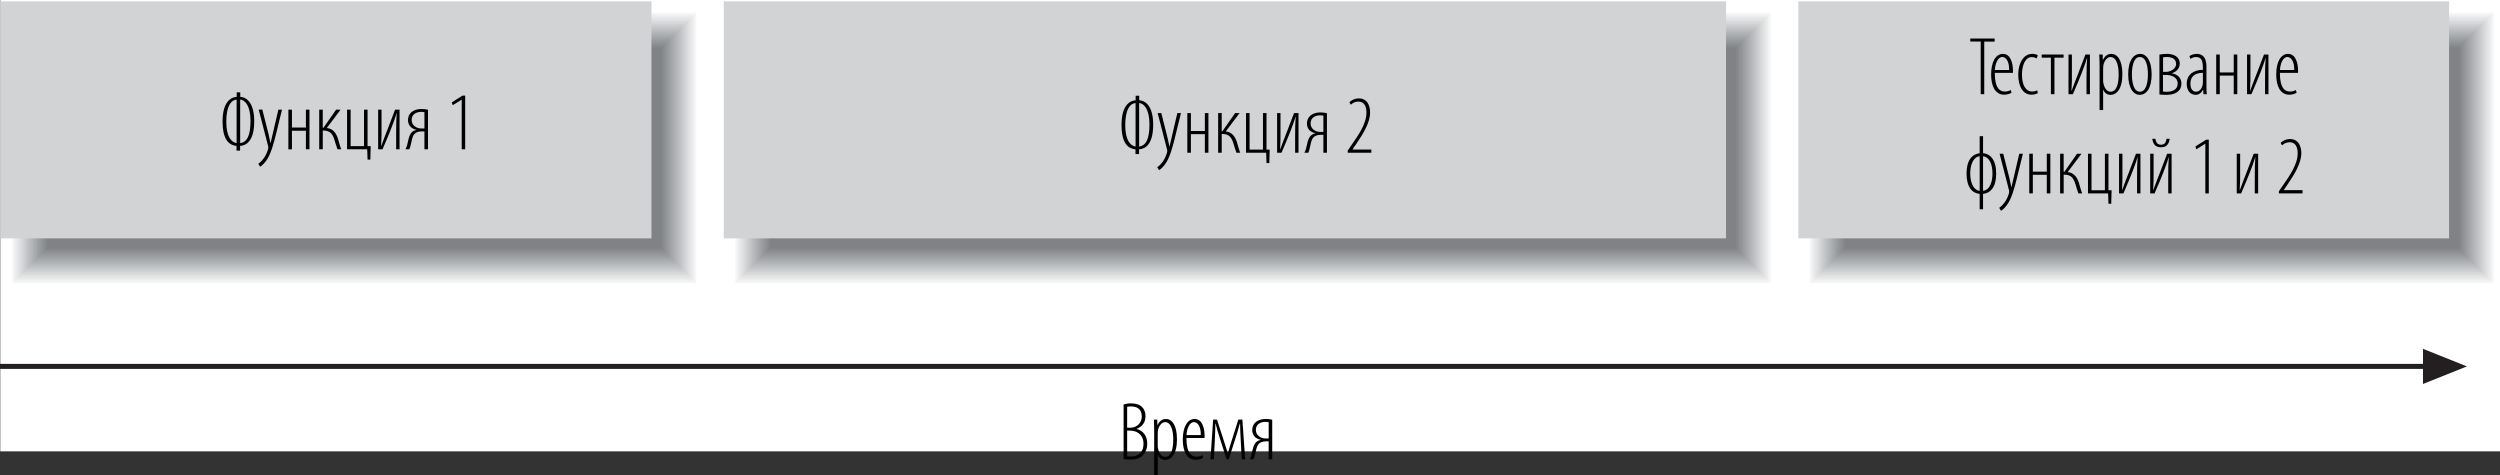<?xml version="1.0" encoding="utf-8"?>
<!-- Generator: Adobe Illustrator 13.0.1, SVG Export Plug-In . SVG Version: 6.00 Build 14948)  -->
<!DOCTYPE svg PUBLIC "-//W3C//DTD SVG 1.1//EN" "http://www.w3.org/Graphics/SVG/1.1/DTD/svg11.dtd">
<svg version="1.1" id="Слой_1" xmlns="http://www.w3.org/2000/svg" xmlns:xlink="http://www.w3.org/1999/xlink" x="0px" y="0px"
	 width="241.948px" height="45.984px" viewBox="0 0 241.948 45.984" enable-background="new 0 0 241.948 45.984"
	 xml:space="preserve">
<rect x="0" y="0" width="241.948" height="45.984" fill="#333333" stroke="none"/>
<rect x="0.028" fill="#FFFFFF" width="241.92" height="43.681"/>
<rect x="1.04" y="1.104" fill="#FFFFFF" width="66.479" height="26.436"/>
<rect x="1.174" y="1.237" fill="#F7F7F8" width="66.21" height="26.167"/>
<rect x="1.309" y="1.371" fill="#F2F2F3" width="65.941" height="25.898"/>
<rect x="1.443" y="1.507" fill="#EDEDEE" width="65.672" height="25.628"/>
<rect x="1.578" y="1.642" fill="#E8E8E9" width="65.403" height="25.359"/>
<rect x="1.712" y="1.776" fill="#E3E4E5" width="65.133" height="25.09"/>
<rect x="1.847" y="1.91" fill="#DEE0E1" width="64.864" height="24.821"/>
<rect x="1.982" y="2.044" fill="#D9DBDC" width="64.595" height="24.553"/>
<rect x="2.116" y="2.181" fill="#D4D6D7" width="64.326" height="24.282"/>
<rect x="2.251" y="2.314" fill="#CFD1D3" width="64.057" height="24.014"/>
<rect x="2.385" y="2.448" fill="#CACCCE" width="63.788" height="23.745"/>
<rect x="2.52" y="2.582" fill="#C5C7C9" width="63.519" height="23.477"/>
<rect x="2.655" y="2.718" fill="#C0C2C4" width="63.249" height="23.206"/>
<rect x="2.789" y="2.853" fill="#BBBDC0" width="62.98" height="22.938"/>
<rect x="2.924" y="2.987" fill="#B7B9BC" width="62.711" height="22.668"/>
<rect x="3.058" y="3.121" fill="#B2B4B7" width="62.442" height="22.399"/>
<rect x="3.193" y="3.255" fill="#ADB0B2" width="62.173" height="22.13"/>
<rect x="3.327" y="3.392" fill="#A9ABAD" width="61.904" height="21.859"/>
<rect x="3.462" y="3.525" fill="#A4A6A9" width="61.634" height="21.592"/>
<rect x="3.597" y="3.66" fill="#9FA1A4" width="61.365" height="21.322"/>
<rect x="3.731" y="3.794" fill="#9A9D9F" width="61.096" height="21.054"/>
<rect x="3.866" y="3.928" fill="#96989B" width="60.827" height="20.784"/>
<rect x="4" y="4.064" fill="#929497" width="60.558" height="20.515"/>
<rect x="4.135" y="4.198" fill="#8E9092" width="60.289" height="20.246"/>
<rect x="4.269" y="4.332" fill="#898B8E" width="60.02" height="19.978"/>
<rect x="4.404" y="4.467" fill="#858789" width="59.751" height="19.707"/>
<rect x="4.539" y="4.602" fill="#808285" width="59.482" height="19.438"/>
<rect x="0.068" y="0.131" fill="#D1D3D4" width="62.981" height="22.938"/>
<rect x="71.018" y="1.104" fill="#FFFFFF" width="100.497" height="26.436"/>
<rect x="71.152" y="1.237" fill="#F7F7F8" width="100.227" height="26.167"/>
<rect x="71.287" y="1.371" fill="#F2F2F3" width="99.958" height="25.898"/>
<rect x="71.422" y="1.507" fill="#EDEDEE" width="99.689" height="25.628"/>
<rect x="71.556" y="1.642" fill="#E8E8E9" width="99.419" height="25.359"/>
<rect x="71.691" y="1.776" fill="#E3E4E5" width="99.15" height="25.09"/>
<rect x="71.825" y="1.91" fill="#DEE0E1" width="98.881" height="24.821"/>
<rect x="71.96" y="2.044" fill="#D9DBDC" width="98.613" height="24.553"/>
<rect x="72.094" y="2.181" fill="#D4D6D7" width="98.343" height="24.282"/>
<rect x="72.229" y="2.314" fill="#CFD1D3" width="98.074" height="24.014"/>
<rect x="72.364" y="2.448" fill="#CACCCE" width="97.805" height="23.745"/>
<rect x="72.498" y="2.582" fill="#C5C7C9" width="97.536" height="23.477"/>
<rect x="72.633" y="2.718" fill="#C0C2C4" width="97.268" height="23.206"/>
<rect x="72.767" y="2.853" fill="#BBBDC0" width="96.997" height="22.938"/>
<rect x="72.902" y="2.987" fill="#B7B9BC" width="96.728" height="22.668"/>
<rect x="73.036" y="3.121" fill="#B2B4B7" width="96.459" height="22.399"/>
<rect x="73.171" y="3.255" fill="#ADB0B2" width="96.191" height="22.13"/>
<rect x="73.306" y="3.392" fill="#A9ABAD" width="95.92" height="21.859"/>
<rect x="73.44" y="3.525" fill="#A4A6A9" width="95.652" height="21.592"/>
<rect x="73.575" y="3.66" fill="#9FA1A4" width="95.382" height="21.322"/>
<rect x="73.709" y="3.794" fill="#9A9D9F" width="95.112" height="21.054"/>
<rect x="73.844" y="3.928" fill="#96989B" width="94.845" height="20.784"/>
<rect x="73.978" y="4.064" fill="#929497" width="94.575" height="20.515"/>
<rect x="74.113" y="4.198" fill="#8E9092" width="94.306" height="20.246"/>
<rect x="74.248" y="4.332" fill="#898B8E" width="94.036" height="19.978"/>
<rect x="74.382" y="4.467" fill="#858789" width="93.768" height="19.707"/>
<rect x="74.517" y="4.602" fill="#808285" width="93.499" height="19.438"/>
<rect x="70.046" y="0.131" fill="#D1D3D4" width="96.998" height="22.938"/>
<rect x="175.013" y="1.104" fill="#FFFFFF" width="66.479" height="26.436"/>
<rect x="175.146" y="1.237" fill="#F7F7F8" width="66.21" height="26.167"/>
<rect x="175.282" y="1.371" fill="#F2F2F3" width="65.94" height="25.898"/>
<rect x="175.416" y="1.507" fill="#EDEDEE" width="65.672" height="25.628"/>
<rect x="175.551" y="1.642" fill="#E8E8E9" width="65.402" height="25.359"/>
<rect x="175.686" y="1.776" fill="#E3E4E5" width="65.134" height="25.09"/>
<rect x="175.82" y="1.91" fill="#DEE0E1" width="64.864" height="24.821"/>
<rect x="175.955" y="2.044" fill="#D9DBDC" width="64.596" height="24.553"/>
<rect x="176.09" y="2.181" fill="#D4D6D7" width="64.325" height="24.282"/>
<rect x="176.224" y="2.314" fill="#CFD1D3" width="64.058" height="24.014"/>
<rect x="176.358" y="2.448" fill="#CACCCE" width="63.787" height="23.745"/>
<rect x="176.493" y="2.582" fill="#C5C7C9" width="63.519" height="23.477"/>
<rect x="176.627" y="2.718" fill="#C0C2C4" width="63.25" height="23.206"/>
<rect x="176.762" y="2.853" fill="#BBBDC0" width="62.98" height="22.938"/>
<rect x="176.897" y="2.987" fill="#B7B9BC" width="62.711" height="22.668"/>
<rect x="177.031" y="3.121" fill="#B2B4B7" width="62.442" height="22.399"/>
<rect x="177.166" y="3.255" fill="#ADB0B2" width="62.174" height="22.13"/>
<rect x="177.301" y="3.392" fill="#A9ABAD" width="61.903" height="21.859"/>
<rect x="177.436" y="3.525" fill="#A4A6A9" width="61.635" height="21.592"/>
<rect x="177.57" y="3.66" fill="#9FA1A4" width="61.364" height="21.322"/>
<rect x="177.704" y="3.794" fill="#9A9D9F" width="61.096" height="21.054"/>
<rect x="177.839" y="3.928" fill="#96989B" width="60.828" height="20.784"/>
<rect x="177.973" y="4.064" fill="#929497" width="60.559" height="20.515"/>
<rect x="178.109" y="4.198" fill="#8E9092" width="60.287" height="20.246"/>
<rect x="178.243" y="4.332" fill="#898B8E" width="60.019" height="19.978"/>
<rect x="178.377" y="4.467" fill="#858789" width="59.751" height="19.707"/>
<rect x="178.512" y="4.602" fill="#808285" width="59.481" height="19.438"/>
<rect x="174.041" y="0.131" fill="#D1D3D4" width="62.979" height="22.938"/>
<line fill="none" stroke="#231F20" stroke-width="0.486" stroke-miterlimit="3.864" x1="0" y1="35.459" x2="234.779" y2="35.459"/>
<polyline fill-rule="evenodd" clip-rule="evenodd" fill="#231F20" points="234.496,35.459 234.496,33.759 238.749,35.459 
	234.496,37.16 234.496,35.459 "/>
<g>
	<path d="M23.252,8.933v0.439c0.735,0.048,1.351,0.735,1.351,2.358c0,1.927-0.768,2.351-1.367,2.391v0.456h-0.344v-0.456
		c-0.608-0.063-1.352-0.432-1.352-2.366c0-1.783,0.712-2.335,1.368-2.383V8.933H23.252z M22.9,9.636c-0.52,0.048-1,0.592-1,2.143
		c0,1.399,0.448,1.968,1,2.079V9.636z M23.244,13.857c0.632-0.096,1-0.68,1-2.143c0-1.503-0.536-2.039-1-2.079V13.857z"/>
	<path d="M25.389,10.611l0.592,2.335c0.088,0.344,0.128,0.623,0.192,0.888h0.016c0.048-0.232,0.136-0.568,0.208-0.888l0.544-2.335
		h0.352l-0.527,2.15c-0.272,1.12-0.544,2.167-1.016,2.807c-0.232,0.32-0.456,0.496-0.576,0.568l-0.176-0.288
		c0.184-0.12,0.384-0.32,0.568-0.584c0.167-0.248,0.304-0.567,0.359-0.768c0.032-0.112,0.04-0.151,0.04-0.208
		c0-0.048,0-0.096-0.016-0.144l-0.912-3.534H25.389z"/>
	<path d="M28.253,10.611v1.735h1.352v-1.735h0.344v3.838h-0.344V12.65h-1.352v1.799h-0.344v-3.838H28.253z"/>
	<path d="M31.236,10.611v1.751h0.072l1.223-1.751h0.432l-1.335,1.775c0.624,0.063,0.927,0.535,1.095,1.087
		c0.104,0.336,0.176,0.664,0.304,0.976H32.66c-0.096-0.256-0.184-0.567-0.28-0.871c-0.184-0.616-0.432-0.944-1.087-0.944h-0.056
		v1.815h-0.344v-3.838H31.236z"/>
	<path d="M33.933,10.611v3.534h1.295v-3.534h0.344v3.534h0.304l-0.032,1.303h-0.272l-0.032-0.999h-1.951v-3.838H33.933z"/>
	<path d="M36.925,10.611v1.623c0,0.64,0.008,1.151-0.04,1.887H36.9c0.2-0.575,0.456-1.199,0.656-1.727l0.68-1.783h0.432v3.838H38.34
		v-1.527c0-0.863,0.008-1.327,0.056-1.967H38.38c-0.152,0.527-0.344,1.023-0.52,1.479c-0.136,0.352-0.52,1.295-0.839,2.015h-0.424
		v-3.838H36.925z"/>
	<path d="M41.42,14.449h-0.344v-1.735h-0.24c-0.368,0-0.591,0.104-0.728,0.256c-0.24,0.265-0.256,0.712-0.392,1.191
		c-0.032,0.112-0.064,0.208-0.104,0.288h-0.375c0.063-0.12,0.112-0.216,0.16-0.384c0.112-0.392,0.152-0.928,0.432-1.239
		c0.104-0.112,0.28-0.224,0.48-0.248v-0.016c-0.432-0.08-0.824-0.384-0.824-0.943c0-0.344,0.128-0.592,0.36-0.784
		c0.208-0.176,0.568-0.288,0.912-0.288c0.24,0,0.472,0.024,0.664,0.072V14.449z M41.076,10.859
		c-0.096-0.024-0.192-0.032-0.296-0.032c-0.464,0-0.943,0.208-0.943,0.783c0,0.552,0.503,0.824,0.936,0.824c0.096,0,0.271,0,0.304,0
		V10.859z"/>
	<path d="M44.684,9.652h-0.016l-0.855,0.527l-0.088-0.271l1.039-0.656h0.256v5.197h-0.335V9.652z"/>
</g>
<g>
	<path d="M110.252,9.266v0.439c0.735,0.048,1.351,0.735,1.351,2.358c0,1.927-0.768,2.351-1.367,2.391v0.456h-0.344v-0.456
		c-0.608-0.063-1.352-0.432-1.352-2.366c0-1.783,0.712-2.335,1.368-2.383V9.266H110.252z M109.9,9.969c-0.52,0.048-1,0.592-1,2.143
		c0,1.399,0.448,1.968,1,2.079V9.969z M110.244,14.19c0.632-0.096,1-0.68,1-2.143c0-1.503-0.536-2.039-1-2.079V14.19z"/>
	<path d="M112.389,10.944l0.592,2.335c0.088,0.344,0.128,0.623,0.192,0.888h0.016c0.048-0.232,0.136-0.568,0.208-0.888l0.544-2.335
		h0.352l-0.527,2.15c-0.272,1.12-0.544,2.167-1.016,2.807c-0.232,0.32-0.456,0.496-0.576,0.568l-0.176-0.288
		c0.184-0.12,0.384-0.32,0.568-0.584c0.167-0.248,0.304-0.567,0.359-0.768c0.032-0.112,0.04-0.151,0.04-0.208
		c0-0.048,0-0.096-0.016-0.144l-0.912-3.534H112.389z"/>
	<path d="M115.253,10.944v1.735h1.352v-1.735h0.344v3.838h-0.344v-1.799h-1.352v1.799h-0.344v-3.838H115.253z"/>
	<path d="M118.236,10.944v1.751h0.072l1.223-1.751h0.432l-1.335,1.775c0.624,0.063,0.927,0.535,1.095,1.087
		c0.104,0.336,0.176,0.664,0.304,0.976h-0.368c-0.096-0.256-0.184-0.567-0.28-0.871c-0.184-0.616-0.432-0.944-1.087-0.944h-0.056
		v1.815h-0.344v-3.838H118.236z"/>
	<path d="M120.933,10.944v3.534h1.295v-3.534h0.344v3.534h0.304l-0.032,1.303h-0.272l-0.032-0.999h-1.951v-3.838H120.933z"/>
	<path d="M123.925,10.944v1.623c0,0.64,0.008,1.151-0.04,1.887h0.016c0.2-0.575,0.456-1.199,0.655-1.727l0.68-1.783h0.432v3.838
		h-0.327v-1.527c0-0.863,0.008-1.327,0.056-1.967h-0.016c-0.152,0.527-0.344,1.023-0.52,1.479c-0.137,0.352-0.52,1.295-0.84,2.015
		h-0.424v-3.838H123.925z"/>
	<path d="M128.42,14.782h-0.344v-1.735h-0.24c-0.368,0-0.591,0.104-0.728,0.256c-0.24,0.265-0.256,0.712-0.392,1.191
		c-0.032,0.112-0.063,0.208-0.104,0.288h-0.375c0.063-0.12,0.111-0.216,0.16-0.384c0.111-0.392,0.151-0.928,0.432-1.239
		c0.104-0.112,0.279-0.224,0.479-0.248v-0.016c-0.432-0.08-0.823-0.384-0.823-0.943c0-0.344,0.127-0.592,0.359-0.784
		c0.208-0.176,0.568-0.288,0.912-0.288c0.239,0,0.471,0.024,0.663,0.072V14.782z M128.076,11.192
		c-0.097-0.024-0.192-0.032-0.296-0.032c-0.464,0-0.943,0.208-0.943,0.783c0,0.552,0.504,0.824,0.936,0.824c0.096,0,0.271,0,0.304,0
		V11.192z"/>
	<path d="M130.429,14.782v-0.208l0.384-0.56c0.592-0.863,1.431-1.999,1.431-3.118c0-0.672-0.264-1.063-0.783-1.063
		c-0.408,0-0.64,0.231-0.735,0.304l-0.128-0.248c0.144-0.144,0.455-0.367,0.928-0.367c0.695,0,1.071,0.56,1.071,1.367
		c0,0.976-0.655,2.03-1.327,3.022l-0.368,0.543v0.017h1.815v0.312H130.429z"/>
</g>
<g>
	<path d="M191.691,4.022h-1.007V3.727h2.357v0.296h-1.007v5.093h-0.344V4.022z"/>
	<path d="M193.052,7.053c0,1.543,0.535,1.807,0.967,1.807c0.248,0,0.448-0.064,0.576-0.152l0.08,0.265
		c-0.184,0.128-0.464,0.191-0.72,0.191c-0.839,0-1.255-0.791-1.255-1.951c0-1.215,0.439-1.999,1.143-1.999
		c0.76,0,0.968,0.936,0.968,1.615c0,0.072,0,0.145,0,0.225H193.052z M194.442,6.772c0.017-0.943-0.375-1.255-0.655-1.255
		c-0.448,0-0.688,0.64-0.728,1.255H194.442z"/>
	<path d="M197.227,9.003c-0.151,0.097-0.368,0.16-0.624,0.16c-0.751,0-1.279-0.68-1.279-1.959c0-1.047,0.473-1.991,1.367-1.991
		c0.185,0,0.408,0.057,0.528,0.137l-0.112,0.304c-0.08-0.048-0.248-0.128-0.471-0.128c-0.688,0-0.952,0.896-0.952,1.703
		c0,1.023,0.376,1.631,0.983,1.631c0.176,0,0.328-0.04,0.48-0.12L197.227,9.003z"/>
	<path d="M199.714,5.277v0.304h-0.887v3.534h-0.344V5.581h-0.888V5.277H199.714z"/>
	<path d="M200.516,5.277V6.9c0,0.64,0.008,1.151-0.04,1.887h0.016c0.2-0.575,0.456-1.199,0.656-1.727l0.68-1.783h0.432v3.838h-0.328
		V7.588c0-0.863,0.008-1.327,0.056-1.967h-0.016c-0.151,0.527-0.344,1.023-0.521,1.479c-0.135,0.352-0.52,1.295-0.839,2.015h-0.424
		V5.277H200.516z"/>
	<path d="M203.195,6.461c0-0.672-0.024-0.976-0.032-1.184h0.328l0.016,0.512h0.016c0.24-0.472,0.553-0.576,0.816-0.576
		c0.56,0,1.063,0.576,1.063,1.968c0,1.463-0.583,1.999-1.15,1.999c-0.393,0-0.592-0.248-0.695-0.488h-0.017v1.959h-0.344V6.461z
		 M203.539,7.7c0,0.104,0,0.208,0.017,0.312c0.143,0.744,0.503,0.863,0.703,0.863c0.6,0,0.783-0.799,0.783-1.679
		c0-0.84-0.199-1.679-0.799-1.679c-0.353,0-0.664,0.472-0.696,0.927c-0.008,0.104-0.008,0.2-0.008,0.304V7.7z"/>
	<path d="M207.075,9.18c-0.544,0-1.111-0.568-1.111-1.983s0.567-1.983,1.167-1.983c0.544,0,1.104,0.568,1.104,1.983
		s-0.567,1.983-1.151,1.983H207.075z M207.106,8.875c0.648,0,0.768-1.055,0.768-1.679s-0.119-1.679-0.783-1.679
		c-0.647,0-0.768,1.055-0.768,1.679s0.12,1.679,0.775,1.679H207.106z"/>
	<path d="M208.987,5.285c0.208-0.04,0.456-0.072,0.703-0.072c0.608,0,1.264,0.225,1.264,0.944c0,0.432-0.304,0.799-0.775,0.927
		v0.009c0.552,0.096,0.936,0.432,0.936,0.999c0,0.815-0.728,1.088-1.439,1.088c-0.352,0-0.584-0.024-0.688-0.04V5.285z
		 M209.331,8.859c0.072,0.008,0.2,0.024,0.344,0.024c0.544,0,1.08-0.185,1.08-0.8c0-0.616-0.616-0.832-1.152-0.832h-0.271V8.859z
		 M209.339,6.956h0.305c0.383,0,0.959-0.287,0.959-0.759c0-0.536-0.447-0.68-0.92-0.68c-0.111,0-0.231,0.016-0.344,0.031V6.956z"/>
	<path d="M213.538,8.252c0,0.279,0,0.623,0.032,0.863h-0.319l-0.032-0.424h-0.024c-0.144,0.296-0.392,0.488-0.719,0.488
		c-0.473,0-0.848-0.4-0.848-1.056c0-0.928,0.695-1.359,1.566-1.367V6.612c0-0.655-0.104-1.095-0.663-1.095
		c-0.192,0-0.392,0.071-0.544,0.184l-0.096-0.264c0.128-0.112,0.424-0.225,0.711-0.225c0.52,0,0.936,0.305,0.936,1.224V8.252z
		 M213.194,7.053c-0.295,0-1.207,0.023-1.207,1.047c0,0.576,0.279,0.775,0.535,0.775c0.328,0,0.584-0.264,0.656-0.728
		c0.016-0.088,0.016-0.176,0.016-0.247V7.053z"/>
	<path d="M214.827,5.277v1.735h1.352V5.277h0.344v3.838h-0.344V7.316h-1.352v1.799h-0.344V5.277H214.827z"/>
	<path d="M217.795,5.277V6.9c0,0.64,0.008,1.151-0.04,1.887h0.016c0.2-0.575,0.456-1.199,0.656-1.727l0.68-1.783h0.432v3.838h-0.328
		V7.588c0-0.863,0.008-1.327,0.056-1.967h-0.016c-0.151,0.527-0.344,1.023-0.521,1.479c-0.135,0.352-0.52,1.295-0.839,2.015h-0.424
		V5.277H217.795z"/>
	<path d="M220.644,7.053c0,1.543,0.535,1.807,0.967,1.807c0.248,0,0.447-0.064,0.576-0.152l0.08,0.265
		c-0.185,0.128-0.465,0.191-0.721,0.191c-0.839,0-1.255-0.791-1.255-1.951c0-1.215,0.44-1.999,1.144-1.999
		c0.76,0,0.967,0.936,0.967,1.615c0,0.072,0,0.145,0,0.225H220.644z M222.034,6.772c0.016-0.943-0.376-1.255-0.656-1.255
		c-0.447,0-0.688,0.64-0.727,1.255H222.034z"/>
	<path d="M191.919,13.182v1.64c0.695,0.063,1.271,0.64,1.271,1.975c0,1.312-0.553,1.895-1.271,1.967v1.487h-0.328v-1.487
		c-0.703-0.056-1.271-0.64-1.271-1.967c0-1.304,0.552-1.887,1.271-1.967v-1.647H191.919z M191.591,15.117
		c-0.703,0.111-0.912,0.959-0.912,1.679c0,0.68,0.192,1.56,0.912,1.679V15.117z M191.919,18.475
		c0.719-0.119,0.911-0.975,0.911-1.679c0-0.72-0.192-1.56-0.911-1.679V18.475z"/>
	<path d="M193.871,14.877l0.592,2.335c0.088,0.344,0.128,0.623,0.192,0.888h0.016c0.048-0.232,0.136-0.568,0.208-0.888l0.544-2.335
		h0.352l-0.527,2.15c-0.272,1.12-0.545,2.167-1.016,2.807c-0.232,0.32-0.456,0.496-0.576,0.568l-0.176-0.288
		c0.184-0.12,0.384-0.32,0.567-0.584c0.168-0.248,0.304-0.567,0.36-0.768c0.031-0.112,0.039-0.151,0.039-0.208
		c0-0.048,0-0.096-0.016-0.144l-0.911-3.534H193.871z"/>
	<path d="M196.735,14.877v1.735h1.352v-1.735h0.344v3.838h-0.344v-1.799h-1.352v1.799h-0.344v-3.838H196.735z"/>
	<path d="M199.719,14.877v1.751h0.072l1.224-1.751h0.432l-1.336,1.775c0.624,0.063,0.928,0.535,1.096,1.087
		c0.104,0.336,0.176,0.664,0.304,0.976h-0.368c-0.096-0.256-0.184-0.567-0.279-0.871c-0.184-0.616-0.432-0.944-1.088-0.944h-0.056
		v1.815h-0.344v-3.838H199.719z"/>
	<path d="M202.415,14.877v3.534h1.295v-3.534h0.344v3.534h0.304l-0.032,1.303h-0.271l-0.031-0.999h-1.951v-3.838H202.415z"/>
	<path d="M205.407,14.877V16.5c0,0.64,0.008,1.151-0.04,1.887h0.016c0.2-0.575,0.456-1.199,0.655-1.727l0.68-1.783h0.432v3.838
		h-0.327v-1.527c0-0.863,0.008-1.327,0.056-1.967h-0.016c-0.152,0.527-0.344,1.023-0.52,1.479c-0.137,0.352-0.52,1.295-0.84,2.015
		h-0.424v-3.838H205.407z"/>
	<path d="M208.423,14.877V16.5c0,0.64,0.008,1.151-0.04,1.887h0.016c0.2-0.575,0.456-1.199,0.655-1.727l0.68-1.783h0.432v3.838
		h-0.327v-1.527c0-0.863,0.008-1.327,0.056-1.967h-0.016c-0.152,0.527-0.344,1.023-0.52,1.479c-0.137,0.352-0.52,1.295-0.84,2.015
		h-0.424v-3.838H208.423z M208.599,13.43c0.048,0.359,0.208,0.576,0.543,0.576c0.336,0,0.488-0.217,0.536-0.576h0.304
		c-0.096,0.647-0.407,0.823-0.84,0.823c-0.432,0-0.751-0.176-0.847-0.823H208.599z"/>
	<path d="M213.431,13.918h-0.017l-0.855,0.527l-0.088-0.271l1.039-0.656h0.256v5.197h-0.335V13.918z"/>
	<path d="M216.799,14.877V16.5c0,0.64,0.008,1.151-0.04,1.887h0.016c0.2-0.575,0.456-1.199,0.656-1.727l0.68-1.783h0.432v3.838
		h-0.328v-1.527c0-0.863,0.008-1.327,0.056-1.967h-0.016c-0.151,0.527-0.344,1.023-0.521,1.479c-0.135,0.352-0.52,1.295-0.839,2.015
		h-0.424v-3.838H216.799z"/>
	<path d="M220.551,18.715v-0.208l0.384-0.56c0.592-0.863,1.432-1.999,1.432-3.118c0-0.672-0.264-1.063-0.784-1.063
		c-0.407,0-0.64,0.231-0.735,0.304l-0.128-0.248c0.144-0.144,0.456-0.367,0.927-0.367c0.696,0,1.072,0.56,1.072,1.367
		c0,0.976-0.656,2.03-1.328,3.022l-0.367,0.543v0.017h1.814v0.312H220.551z"/>
</g>
<g>
	<path d="M108.741,39.141c0.216-0.064,0.448-0.104,0.72-0.104c0.479,0,0.848,0.128,1.08,0.368c0.2,0.199,0.32,0.504,0.32,0.887
		c0,0.592-0.336,1.016-0.855,1.208v0.016c0.624,0.16,1.023,0.656,1.023,1.432c0,0.439-0.144,0.808-0.376,1.071
		c-0.296,0.344-0.768,0.456-1.215,0.456c-0.392,0-0.576-0.024-0.696-0.049V39.141z M109.084,41.395h0.32
		c0.576,0,1.096-0.432,1.096-1.071c0-0.56-0.256-0.991-1.056-0.991c-0.16,0-0.28,0.016-0.36,0.04V41.395z M109.084,44.146
		c0.08,0.016,0.2,0.032,0.36,0.032c0.768,0,1.224-0.44,1.224-1.231c0-0.864-0.608-1.264-1.288-1.271h-0.296V44.146z"/>
	<path d="M111.701,41.795c0-0.672-0.024-0.976-0.032-1.184h0.328l0.016,0.512h0.016c0.24-0.472,0.552-0.576,0.815-0.576
		c0.56,0,1.063,0.576,1.063,1.968c0,1.463-0.583,1.999-1.151,1.999c-0.392,0-0.591-0.248-0.695-0.488h-0.016v1.959h-0.344V41.795z
		 M112.044,43.034c0,0.104,0,0.208,0.016,0.312c0.144,0.744,0.503,0.863,0.704,0.863c0.6,0,0.783-0.799,0.783-1.679
		c0-0.84-0.2-1.679-0.799-1.679c-0.352,0-0.664,0.472-0.696,0.927c-0.008,0.104-0.008,0.2-0.008,0.304V43.034z"/>
	<path d="M114.821,42.387c0,1.543,0.536,1.807,0.967,1.807c0.248,0,0.448-0.064,0.576-0.152l0.08,0.265
		c-0.184,0.128-0.464,0.191-0.72,0.191c-0.839,0-1.255-0.791-1.255-1.951c0-1.215,0.44-1.999,1.144-1.999
		c0.759,0,0.967,0.936,0.967,1.615c0,0.072,0,0.145,0,0.225H114.821z M116.212,42.106c0.016-0.943-0.376-1.255-0.656-1.255
		c-0.448,0-0.688,0.64-0.728,1.255H116.212z"/>
	<path d="M117.405,40.611h0.375l0.64,1.975c0.168,0.52,0.272,0.84,0.4,1.287h0.016c0.136-0.495,0.216-0.751,0.384-1.287l0.624-1.975
		h0.392l0.272,3.838h-0.335l-0.096-1.847c-0.032-0.592-0.048-0.92-0.064-1.607h-0.024c-0.112,0.439-0.24,0.863-0.416,1.407
		l-0.655,2.047h-0.208l-0.624-1.935c-0.192-0.6-0.32-1.016-0.44-1.52h-0.024c0,0.496-0.024,1.008-0.056,1.655l-0.088,1.799h-0.328
		L117.405,40.611z"/>
	<path d="M123.124,44.449h-0.344v-1.735h-0.24c-0.368,0-0.591,0.104-0.728,0.256c-0.24,0.265-0.256,0.712-0.392,1.191
		c-0.032,0.112-0.064,0.208-0.104,0.288h-0.375c0.063-0.12,0.112-0.216,0.16-0.384c0.112-0.392,0.152-0.928,0.432-1.239
		c0.104-0.112,0.28-0.224,0.48-0.248v-0.016c-0.432-0.08-0.824-0.384-0.824-0.943c0-0.344,0.128-0.592,0.36-0.784
		c0.208-0.176,0.568-0.288,0.912-0.288c0.24,0,0.472,0.024,0.664,0.072V44.449z M122.78,40.859
		c-0.096-0.024-0.192-0.032-0.296-0.032c-0.464,0-0.943,0.208-0.943,0.783c0,0.552,0.503,0.824,0.936,0.824c0.096,0,0.271,0,0.304,0
		V40.859z"/>
</g>
</svg>
